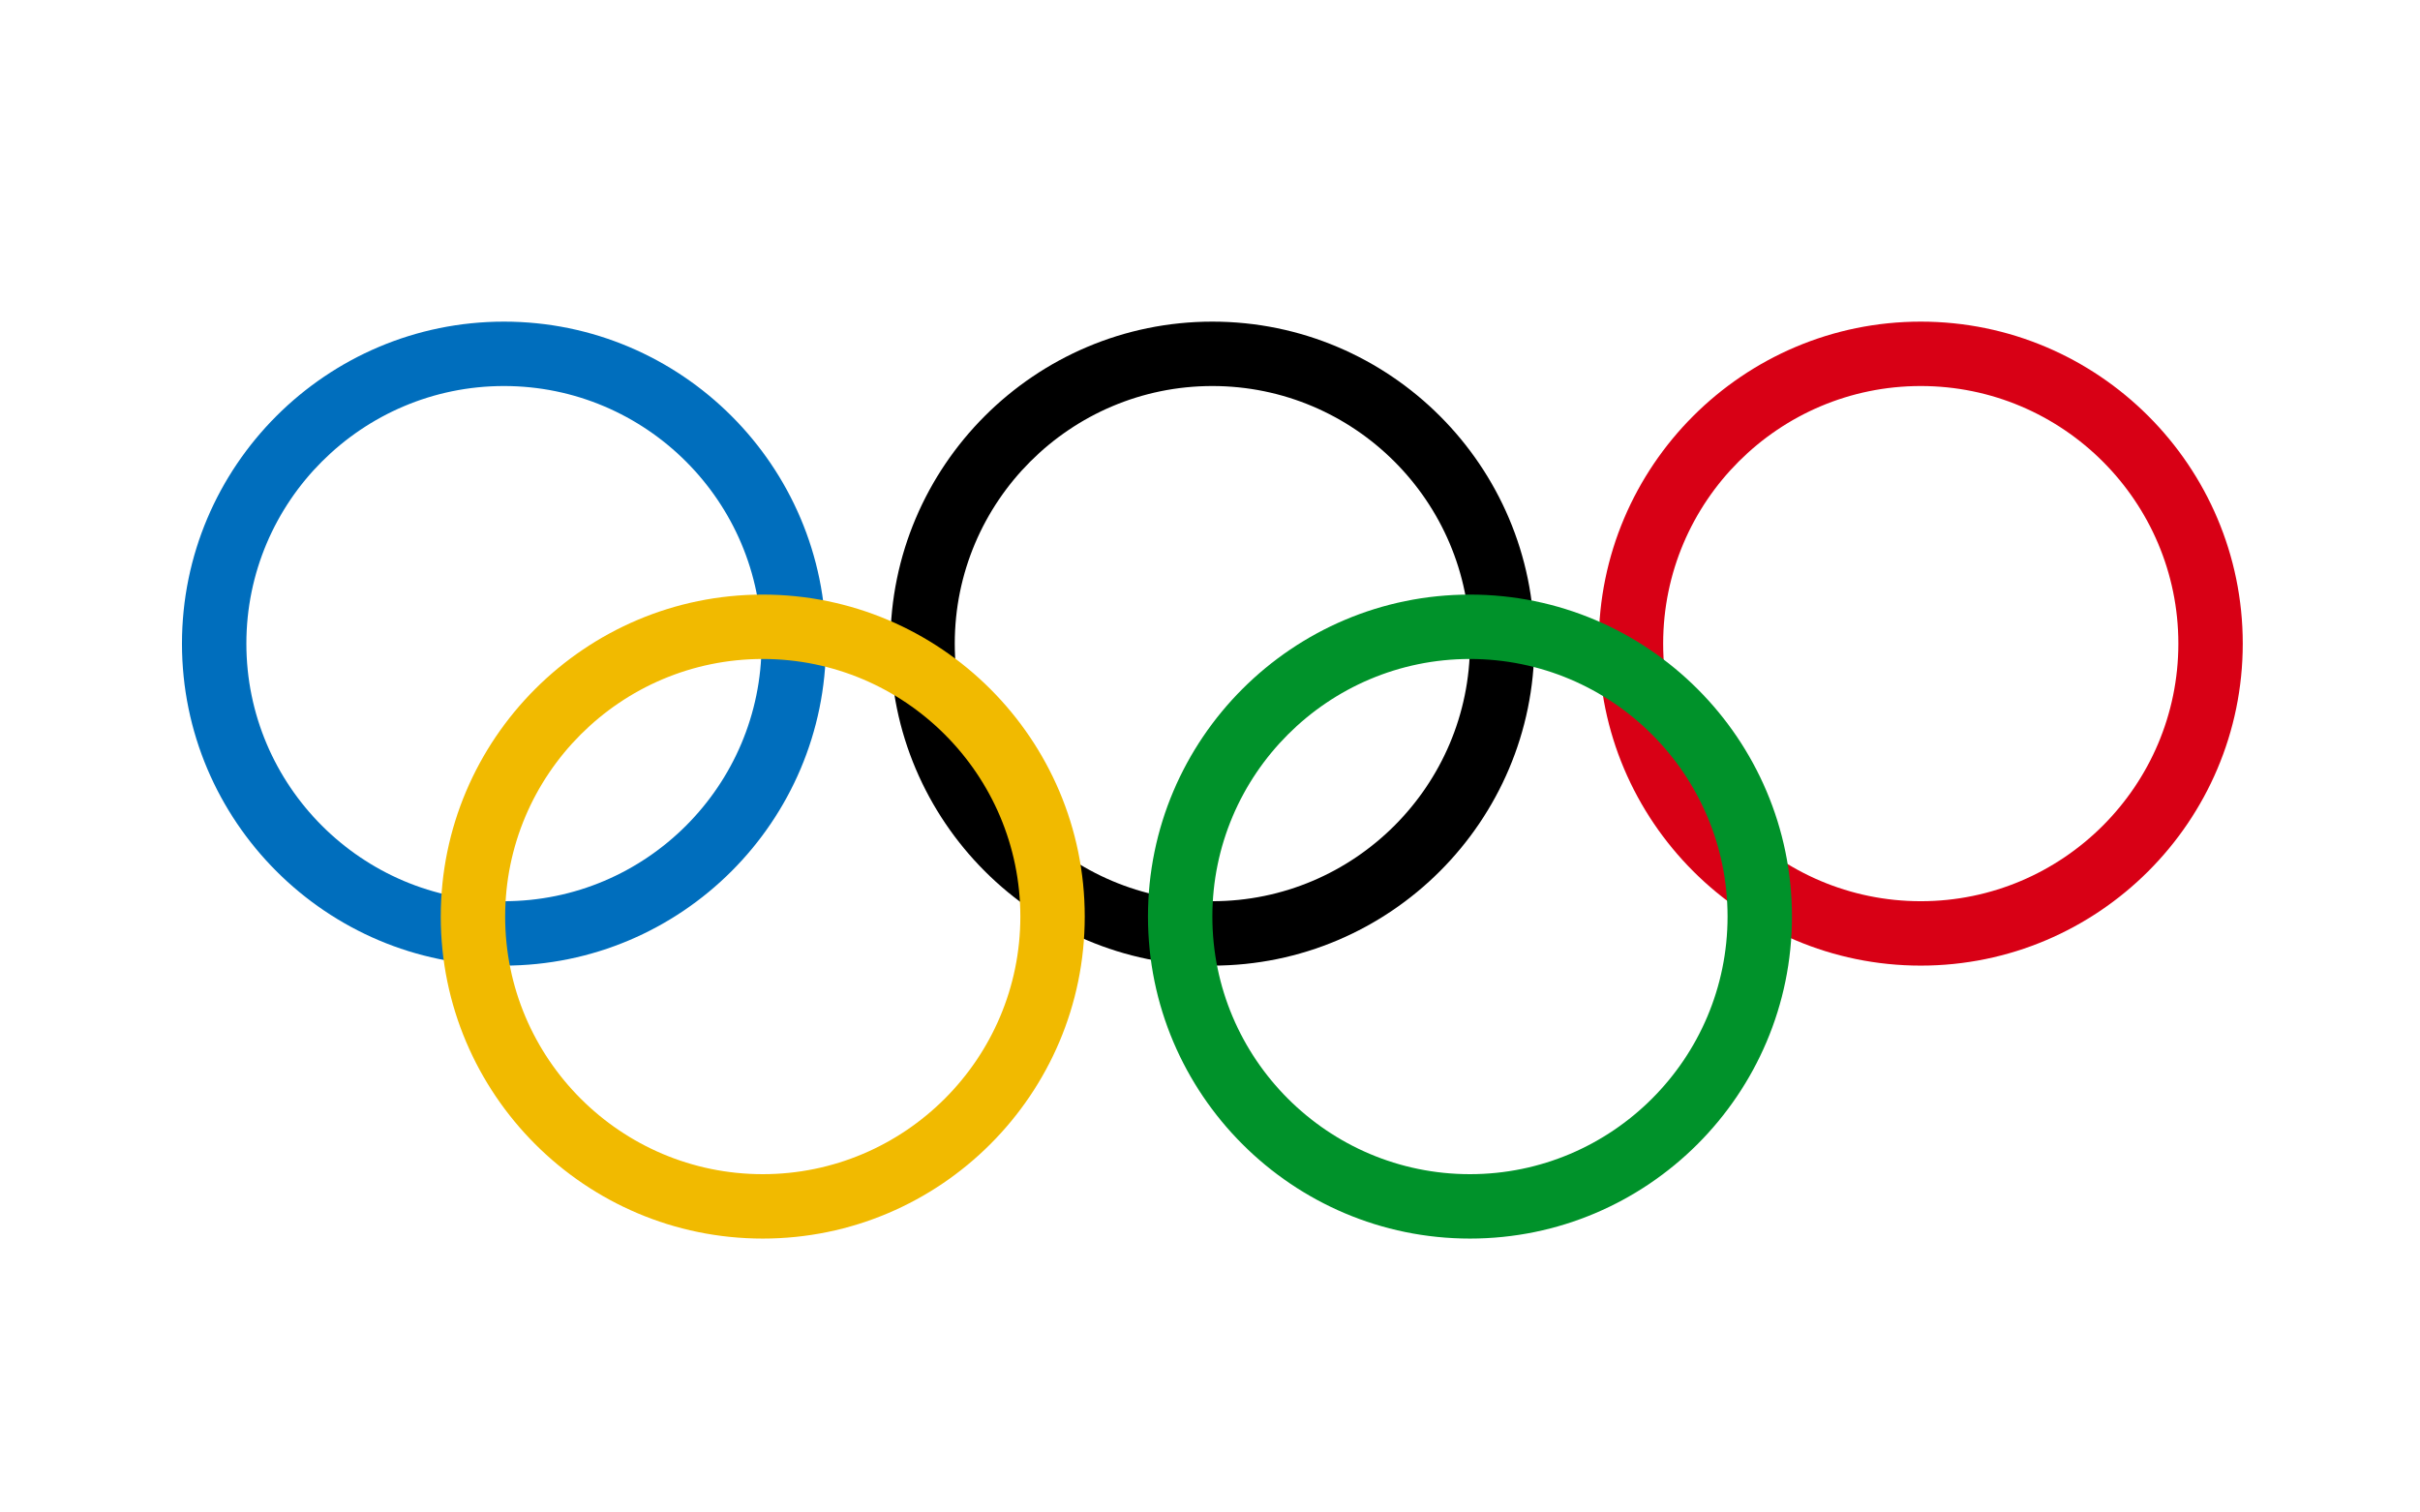<svg width="1024" height="640" xmlns="http://www.w3.org/2000/svg" style="background:#FFF"><path d="M213.25 408.594c-75.13 0-136.25-61.126-136.25-136.25s61.12-136.25 136.25-136.25 136.25 61.126 136.25 136.25-61.12 136.25-136.25 136.25zm0-245.25c-60.102 0-109 48.898-109 109 0 60.101 48.898 109 109 109s109-48.899 109-109c0-60.102-48.898-109-109-109zm0 0" fill="#006EBD"/><path d="M513 408.594c-75.13 0-136.25-61.126-136.25-136.25s61.12-136.25 136.25-136.25c75.124 0 136.25 61.126 136.25 136.25s-61.126 136.25-136.25 136.25zm0-245.25c-60.102 0-109 48.898-109 109 0 60.101 48.898 109 109 109 60.101 0 109-48.899 109-109 0-60.102-48.899-109-109-109zm0 0"/><path d="M812.75 408.594c-75.124 0-136.25-61.126-136.25-136.25s61.126-136.25 136.25-136.25 136.25 61.126 136.25 136.25-61.126 136.25-136.25 136.25zm0-245.25c-60.102 0-109 48.898-109 109 0 60.101 48.898 109 109 109s109-48.899 109-109c0-60.102-48.898-109-109-109zm0 0" fill="#D80015"/><path d="M322.25 251.906c75.13 0 136.25 61.126 136.25 136.25s-61.12 136.25-136.25 136.25-136.25-61.126-136.25-136.25 61.12-136.25 136.25-136.25zm0 245.25c60.102 0 109-48.899 109-109s-48.898-109-109-109-109 48.899-109 109 48.898 109 109 109zm0 0" fill="#F1BA00" transform="rotate(-180 322.5 388)"/><path d="M622 251.906c75.124 0 136.25 61.126 136.25 136.25s-61.126 136.25-136.25 136.25-136.25-61.126-136.25-136.25 61.126-136.25 136.25-136.25zm0 245.25c60.101 0 109-48.899 109-109s-48.899-109-109-109-109 48.899-109 109 48.899 109 109 109zm0 0" fill="#00922A" transform="rotate(-180 622 388)"/></svg>